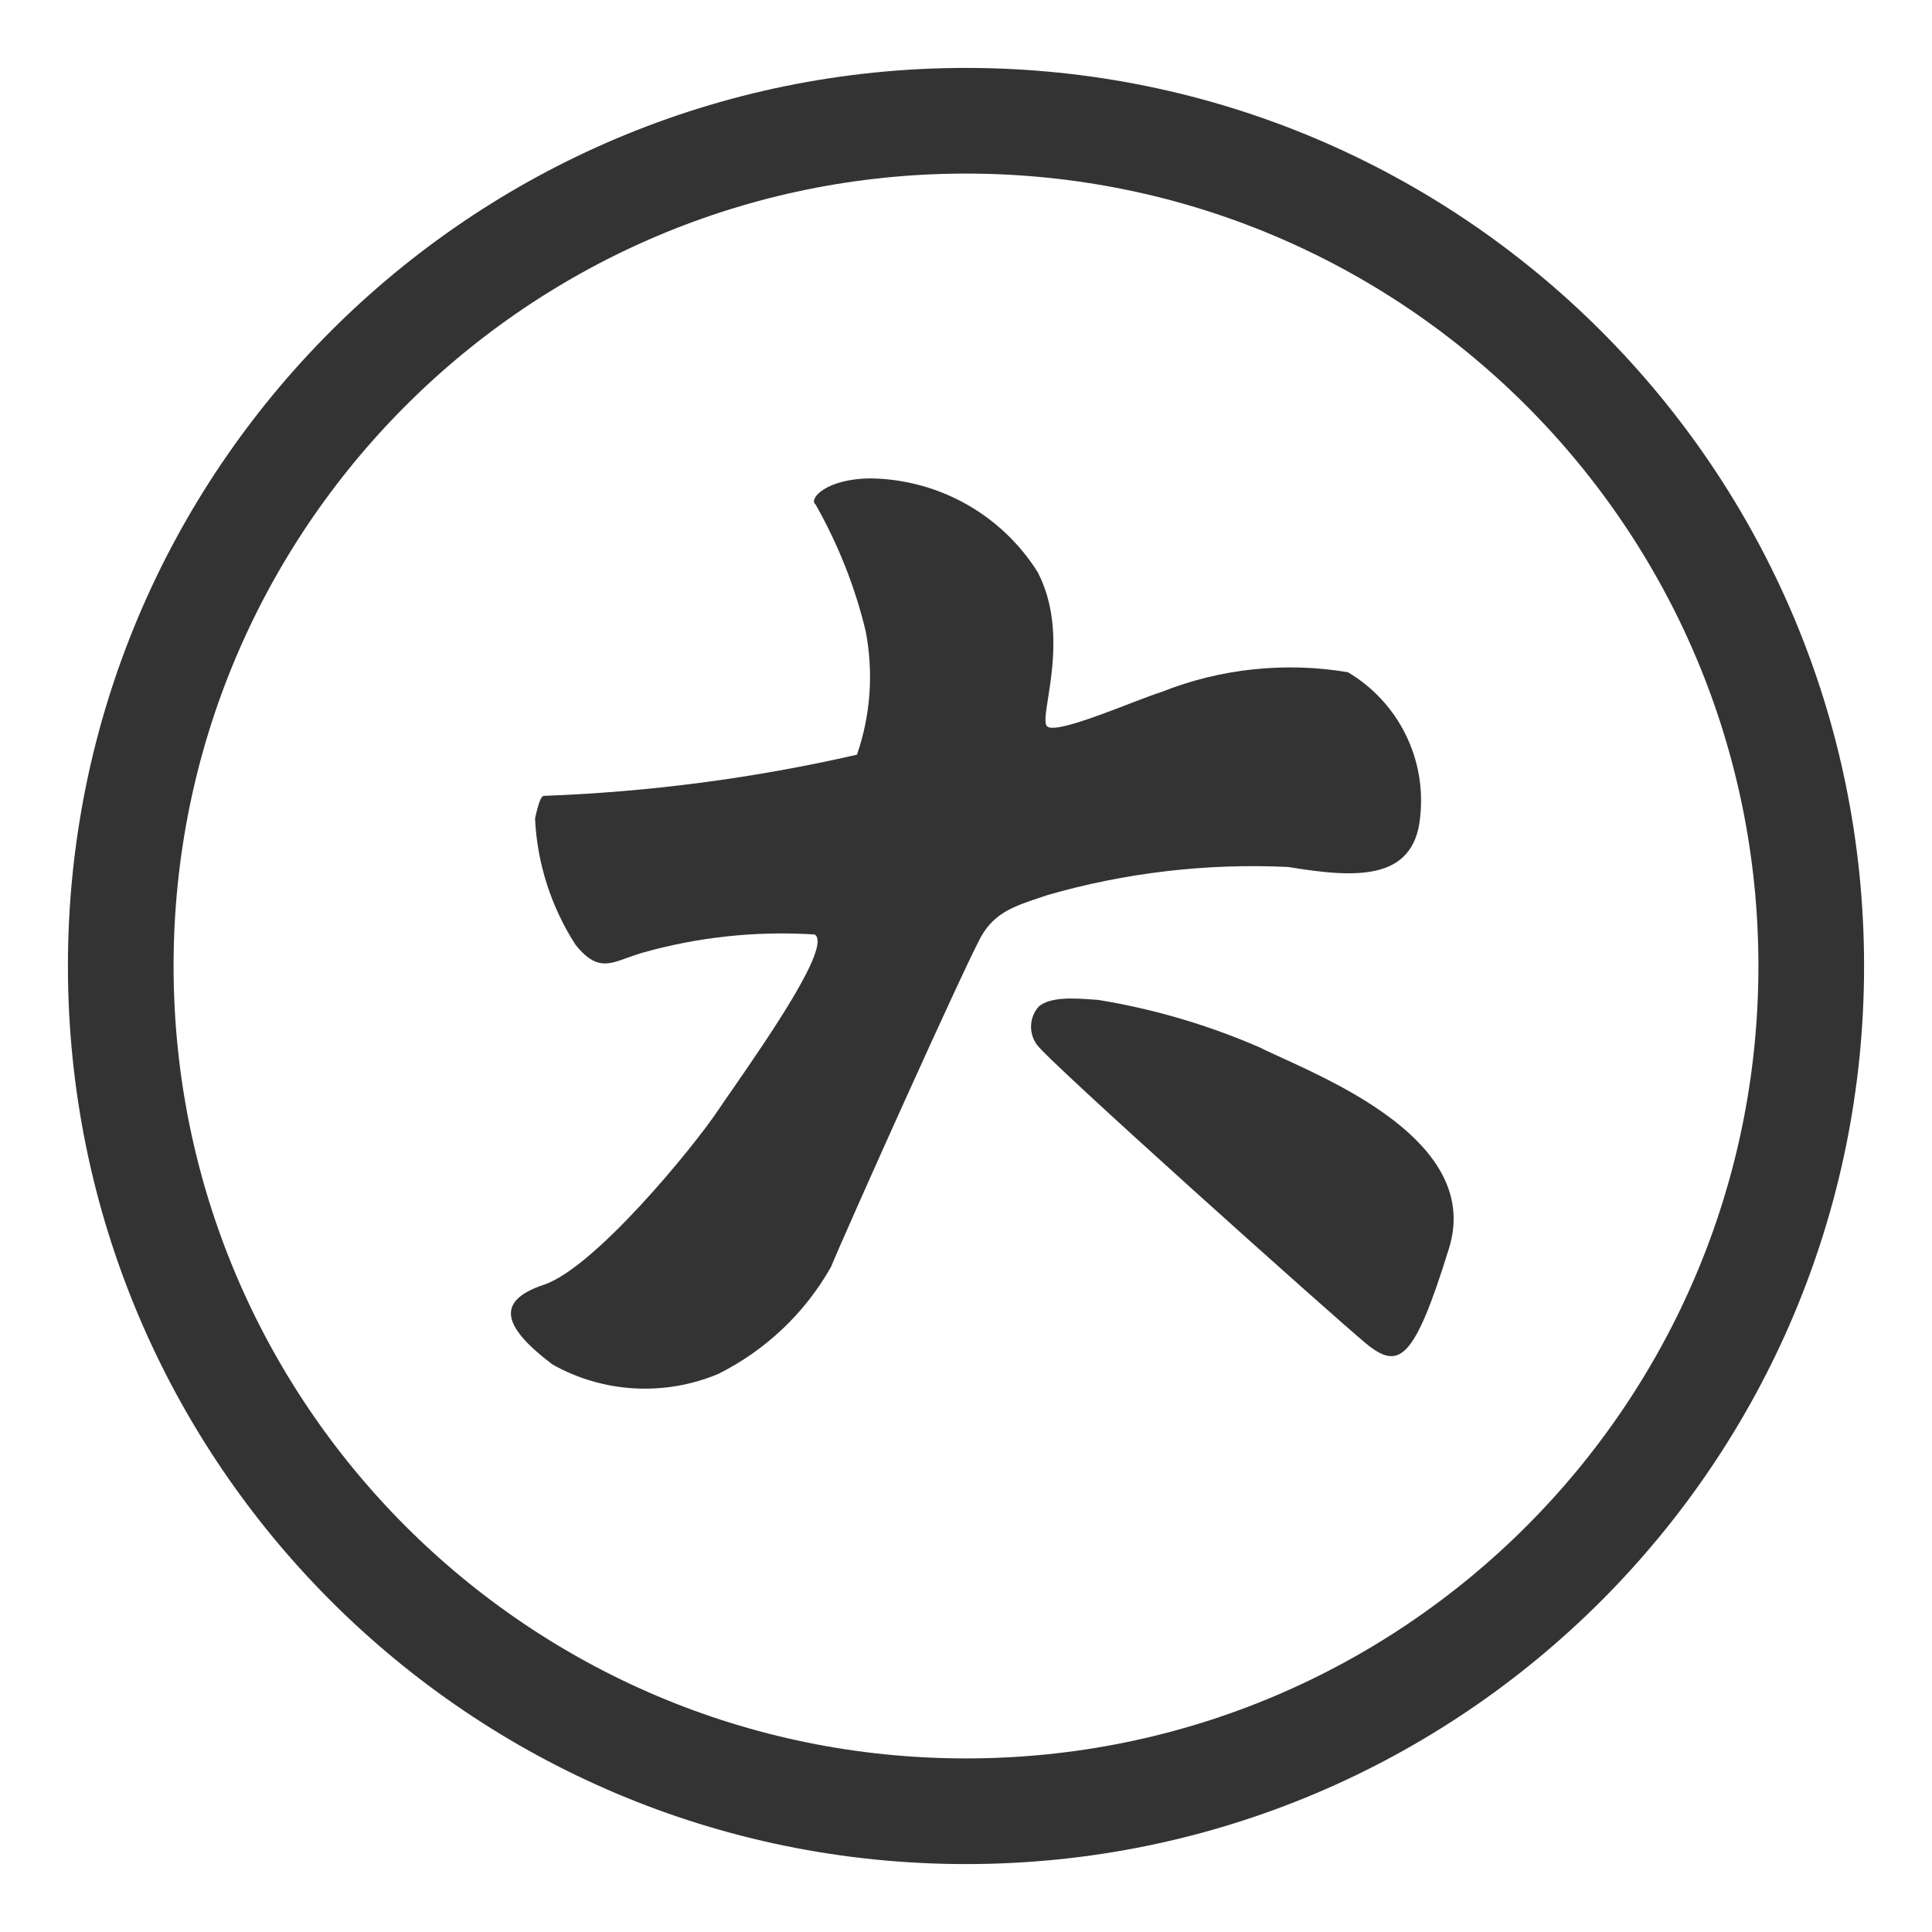 <?xml version="1.0" encoding="UTF-8"?>
<svg width="16px" height="16px" viewBox="0 0 16 16" version="1.1" xmlns="http://www.w3.org/2000/svg" xmlns:xlink="http://www.w3.org/1999/xlink">
    <title>大会员</title>
    <g id="页面-1" stroke="none" stroke-width="1" fill="none" fill-rule="evenodd">
        <g id="logo" transform="translate(-205, -265)">
            <g id="大会员" transform="translate(205, 265)">
                <rect id="矩形" x="0" y="0" width="16" height="16"></rect>
                <g transform="translate(1, 1)" fill-rule="nonzero">
                    <path d="M14,7 C14,10.866 10.866,14 7,14 C3.134,14 0,10.866 0,7 C0,3.134 3.134,0 7,0 C10.866,0 14,3.134 14,7 Z" id="路径" stroke="#333333" stroke-width="0.875"></path>
                    <path d="M5.882,9.492 C6.009,9.182 7.012,6.948 7.131,6.746 C7.244,6.556 7.4,6.504 7.632,6.427 L7.673,6.413 C8.322,6.226 8.996,6.148 9.67,6.18 C10.227,6.273 10.705,6.296 10.76,5.777 C10.818,5.291 10.584,4.817 10.163,4.567 C9.644,4.48 9.11,4.536 8.62,4.73 C8.555,4.751 8.46,4.787 8.356,4.827 C8.079,4.934 7.731,5.067 7.673,5.016 C7.646,4.994 7.66,4.906 7.68,4.78 C7.72,4.524 7.785,4.106 7.593,3.737 C7.294,3.263 6.777,2.972 6.217,2.962 C5.843,2.962 5.692,3.132 5.755,3.179 C5.941,3.508 6.081,3.86 6.169,4.226 C6.235,4.568 6.211,4.92 6.097,5.25 C5.245,5.445 4.376,5.559 3.503,5.591 C3.482,5.591 3.458,5.653 3.431,5.778 C3.448,6.149 3.564,6.51 3.766,6.824 C3.93,7.029 4.034,6.991 4.195,6.932 C4.23,6.92 4.266,6.907 4.307,6.894 C4.774,6.76 5.262,6.708 5.747,6.739 C5.89,6.831 5.359,7.597 5.073,8.012 C5.023,8.083 4.981,8.144 4.951,8.189 C4.744,8.5 3.925,9.5 3.503,9.64 C3.082,9.78 3.185,10.004 3.574,10.299 C3.994,10.537 4.506,10.565 4.951,10.377 C5.342,10.181 5.667,9.873 5.882,9.492 L5.882,9.492 Z M10.31,10.124 C10.585,10.351 10.711,10.273 11,9.338 C11.257,8.511 10.162,8.01 9.613,7.759 C9.542,7.726 9.479,7.698 9.43,7.673 C9.003,7.488 8.555,7.356 8.096,7.281 L8.04,7.277 C7.898,7.267 7.698,7.253 7.602,7.336 C7.524,7.424 7.517,7.555 7.586,7.65 C7.657,7.768 10.035,9.896 10.31,10.124 L10.31,10.124 Z" id="形状" fill="#333333"></path>
                </g>
            </g>
        </g>
    </g>
</svg>